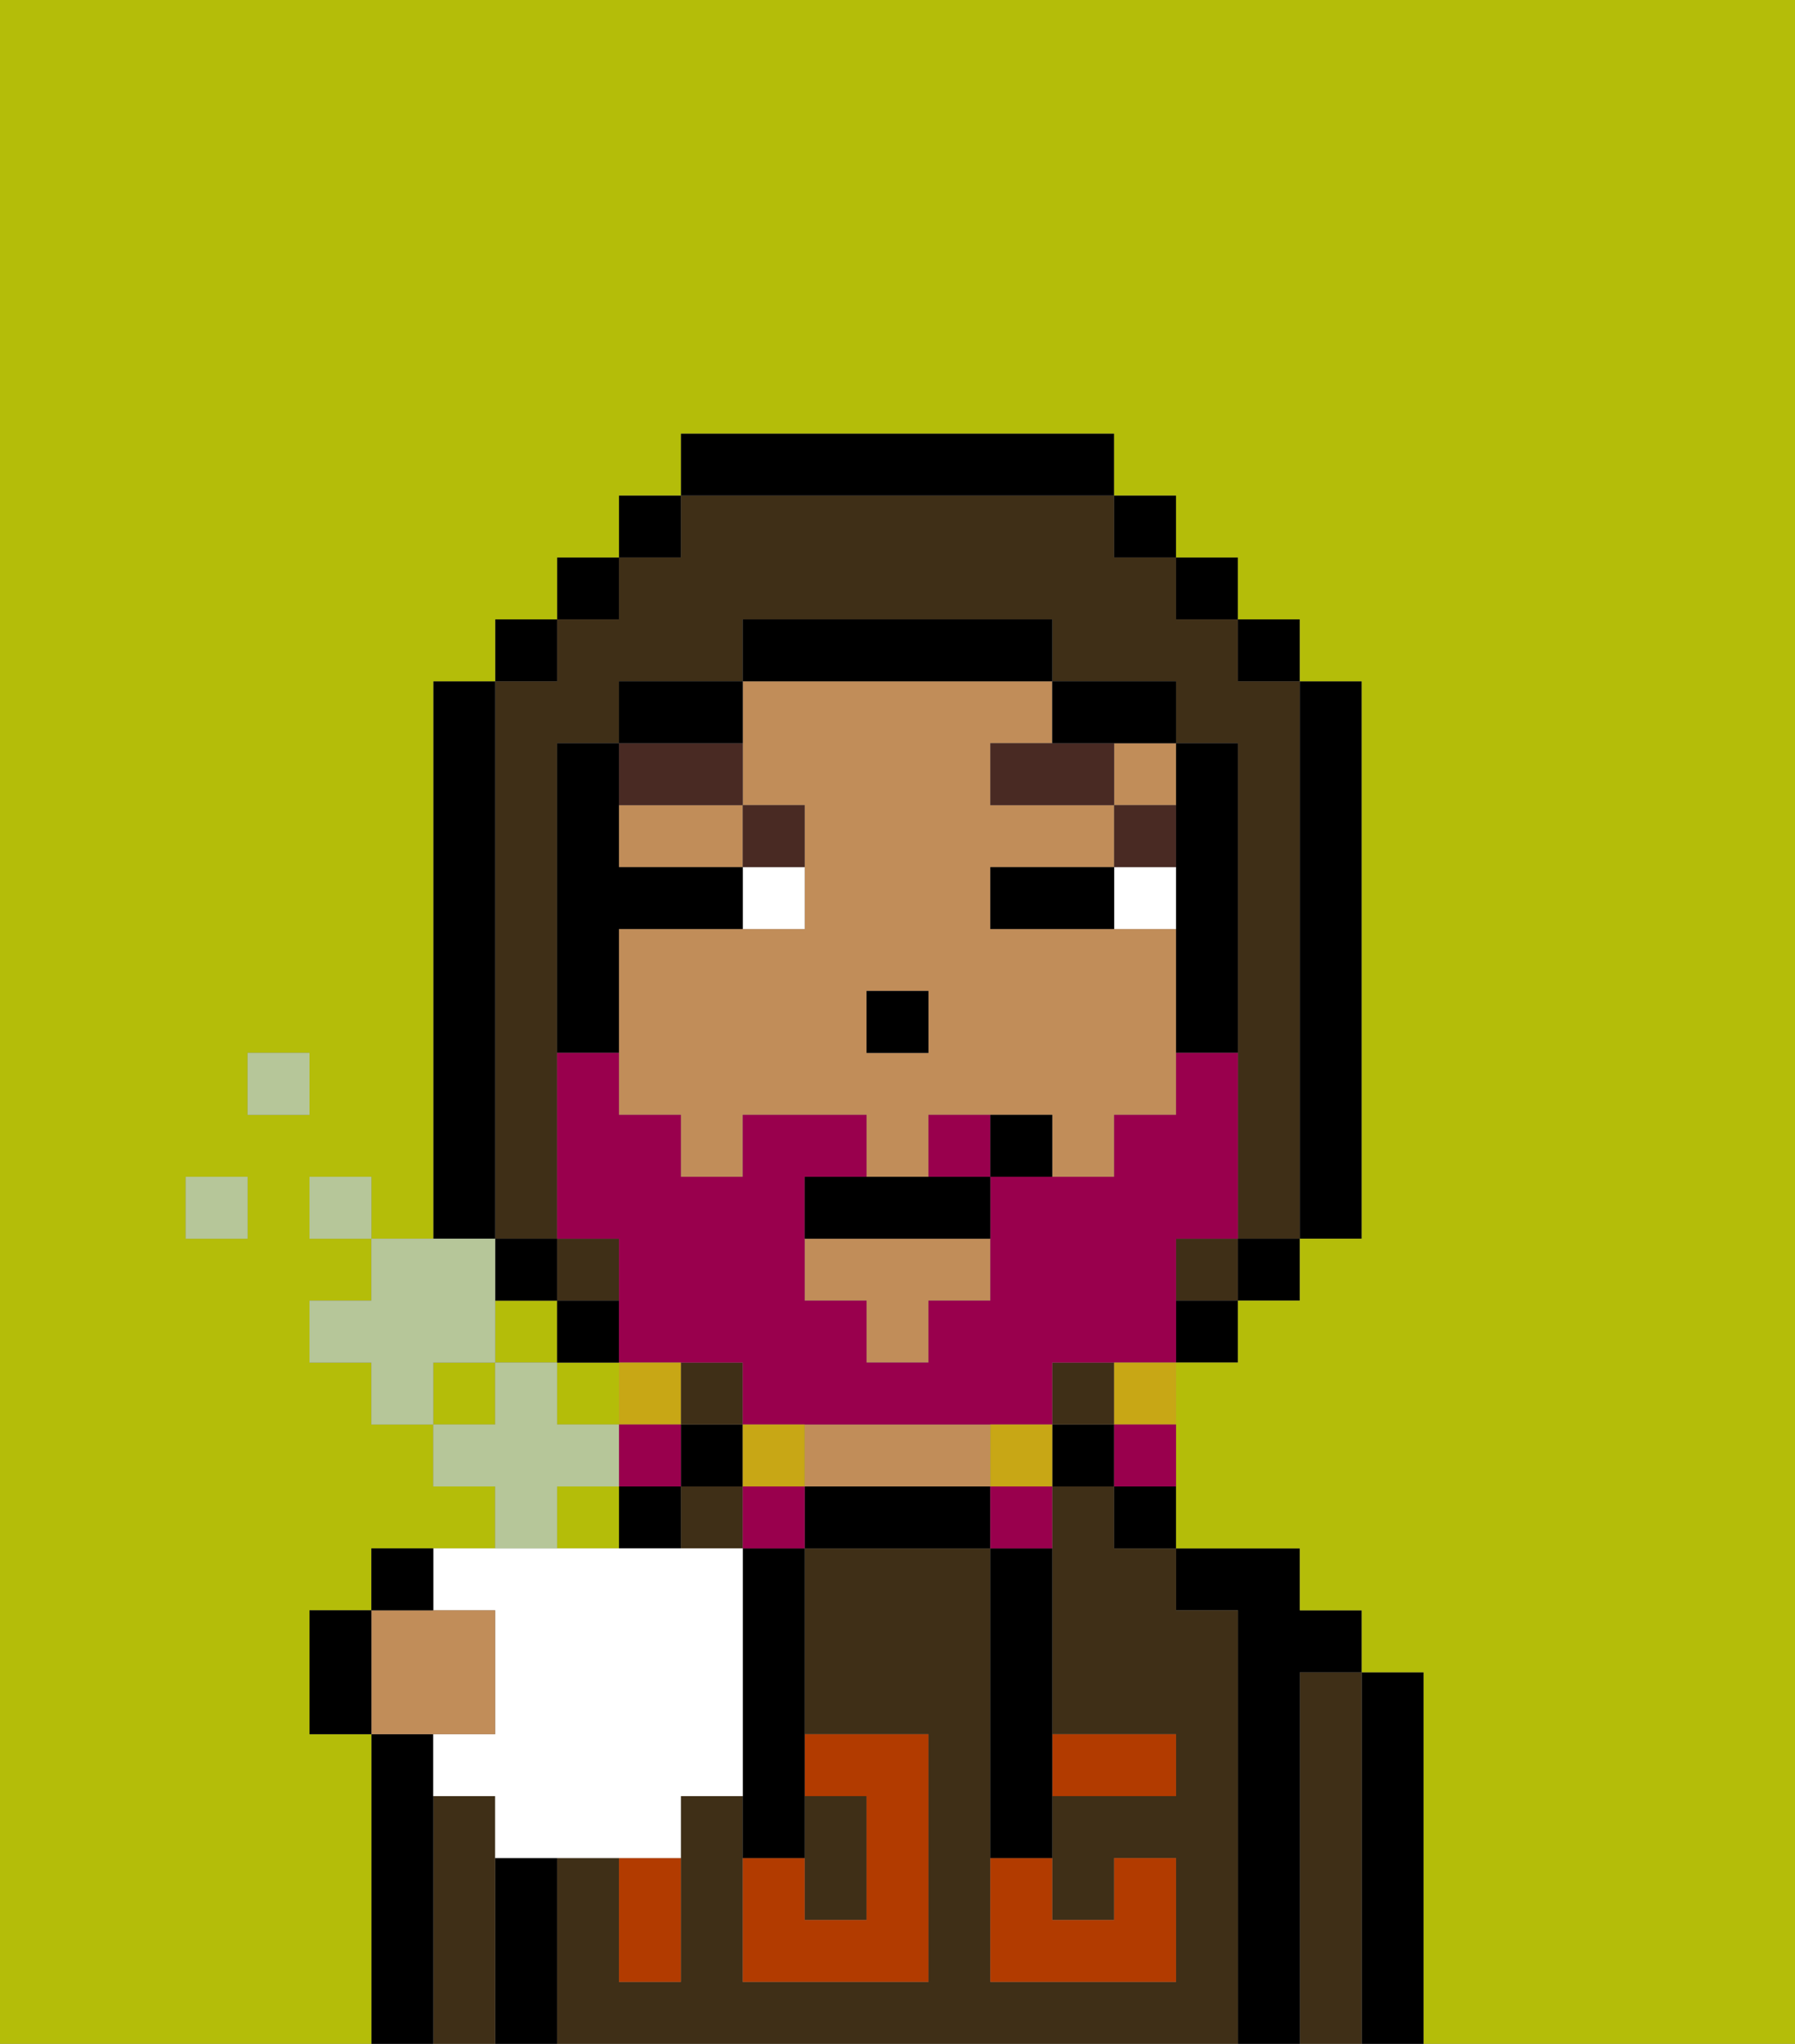 <svg xmlns="http://www.w3.org/2000/svg" viewBox="0 0 29 33"><rect x="0" y="0" width="29" height="33" fill="#808080" stroke="none"/><defs><style>polygon,rect,path{shape-rendering:crispedges;}.sa134-1{fill:#b4bd09;}.sa134-2{fill:#000000;}.sa134-3{fill:#3f2f17;}.sa134-4{fill:#c18d59;}.sa134-5{fill:#b23b00;}.sa134-6{fill:#ffffff;}.sa134-7{fill:#492a23;}.sa134-8{fill:#99004d;}.sa134-9{fill:#c8a715;}.sa134-10{fill:#b6c699;}</style></defs><rect class="sa134-1" x="9" y="22" width="1" height="1"/><rect class="sa134-1" x="7" y="22" width="1" height="1"/><rect class="sa134-1" x="8" y="21" width="1" height="1"/><path class="sa134-2" d="M23,27H22v6h1V27Z"/><path class="sa134-3" d="M22,27H21v6h1V27Z"/><path class="sa134-2" d="M21,27h1V26H21V25H19v1h1v7h1V27Z"/><rect class="sa134-3" x="11" y="24" width="1" height="1"/><path class="sa134-3" d="M20,26H19V25H18V24H17v4h2v1H17v2h1V30h1v2H16V25H13v3h2v4H12V29H11v3H10V30H9v3H20V26Z"/><rect class="sa134-2" x="18" y="24" width="1" height="1"/><rect class="sa134-2" x="17" y="23" width="1" height="1"/><path class="sa134-2" d="M15,24H13v1h3V24Z"/><path class="sa134-4" d="M14,24h2V23H13v1Z"/><rect class="sa134-2" x="11" y="23" width="1" height="1"/><rect class="sa134-2" x="10" y="24" width="1" height="1"/><path class="sa134-2" d="M9,30H8v3H9V30Z"/><path class="sa134-3" d="M8,30V29H7v4H8V30Z"/><path class="sa134-2" d="M7,29V28H6v5H7V29Z"/><path class="sa134-3" d="M14,31V29H13v2Z"/><path class="sa134-5" d="M14,29v2H13V30H12v2h3V28H13v1Z"/><path class="sa134-5" d="M10,31v1h1V30H10Z"/><path class="sa134-5" d="M18,29h1V28H17v1Z"/><path class="sa134-5" d="M16,31v1h3V30H18v1H17V30H16Z"/><path class="sa134-2" d="M12,26v4h1V25H12Z"/><path class="sa134-2" d="M16,26v4h1V25H16Z"/><polygon class="sa134-4" points="13 21 14 21 14 22 15 22 15 21 16 21 16 20 13 20 13 21"/><rect class="sa134-4" x="18" y="12" width="1" height="1"/><path class="sa134-4" d="M12,13h1v2H10v3h1v1h1V18h2v1h1V18h2v1h1V18h1V15H16V14h2V13H16V12h1V11H12v2Zm2,3h1v1H14Z"/><path class="sa134-4" d="M10,13v1h2V13Z"/><rect class="sa134-2" x="14" y="16" width="1" height="1"/><path class="sa134-6" d="M18,14v1h1V14Z"/><path class="sa134-6" d="M13,14H12v1h1Z"/><path class="sa134-2" d="M17,14H16v1h2V14Z"/><rect class="sa134-7" x="18" y="13" width="1" height="1"/><polygon class="sa134-7" points="17 12 16 12 16 13 18 13 18 12 17 12"/><path class="sa134-7" d="M13,13H12v1h1Z"/><path class="sa134-7" d="M12,13V12H10v1Z"/><path class="sa134-3" d="M8,19v1H9V12h1V11h2V10h5v1h2v1h1v8h1V11H20V10H19V9H18V8H11V9H10v1H9v1H8v8Z"/><rect class="sa134-3" x="19" y="20" width="1" height="1"/><rect class="sa134-3" x="9" y="20" width="1" height="1"/><rect class="sa134-3" x="17" y="22" width="1" height="1"/><rect class="sa134-3" x="11" y="22" width="1" height="1"/><rect class="sa134-2" x="10" y="8" width="1" height="1"/><rect class="sa134-2" x="9" y="9" width="1" height="1"/><rect class="sa134-2" x="8" y="10" width="1" height="1"/><path class="sa134-2" d="M8,19V11H7v9H8Z"/><rect class="sa134-2" x="8" y="20" width="1" height="1"/><rect class="sa134-2" x="9" y="21" width="1" height="1"/><rect class="sa134-2" x="19" y="21" width="1" height="1"/><rect class="sa134-2" x="20" y="20" width="1" height="1"/><path class="sa134-2" d="M21,20h1V11H21v9Z"/><rect class="sa134-2" x="20" y="10" width="1" height="1"/><rect class="sa134-2" x="19" y="9" width="1" height="1"/><rect class="sa134-2" x="18" y="8" width="1" height="1"/><path class="sa134-2" d="M18,8V7H11V8h7Z"/><path class="sa134-2" d="M12,11H10v1h2Z"/><path class="sa134-2" d="M10,16V15h2V14H10V12H9v5h1Z"/><path class="sa134-2" d="M19,14v3h1V12H19v2Z"/><path class="sa134-2" d="M18,12h1V11H17v1Z"/><path class="sa134-2" d="M17,11V10H12v1h5Z"/><path class="sa134-1" d="M0,7H0V33H6V28H5V26H6V25h4V24H9v1H8V24H7V23H6V22H5V21H6V20H5V19H6v1H7V11H8V10H9V9h1V8h1V7h7V8h1V9h1v1h1v1h1v9H21v1H20v1H19v3h2v1h1v1h1v6h6V7h0V0H0ZM4,17H5v1H4ZM3,19H4v1H3Z"/><path class="sa134-8" d="M15,18v1h1V18Z"/><path class="sa134-8" d="M19,20h1V17H19v1H18v1H16v2H15v1H14V21H13V19h1V18H12v1H11V18H10V17H9v3h1v2h2v1h5V22h2V20Z"/><path class="sa134-9" d="M18,23h1V22H18Z"/><path class="sa134-8" d="M18,24h1V23H18Z"/><path class="sa134-9" d="M16,23v1h1V23Z"/><path class="sa134-8" d="M16,25h1V24H16Z"/><path class="sa134-9" d="M13,24V23H12v1Z"/><rect class="sa134-8" x="12" y="24" width="1" height="1"/><path class="sa134-9" d="M10,22v1h1V22Z"/><rect class="sa134-8" x="10" y="23" width="1" height="1"/><path class="sa134-2" d="M14,19H13v1h3V19H14Z"/><path class="sa134-2" d="M16,18v1h1V18Z"/><path class="sa134-6" d="M7.5,26H8v2H7v1H8v1h3V29h1V25H7v1Z"/><rect class="sa134-10" x="3" y="19" width="1" height="1"/><rect class="sa134-10" x="4" y="17" width="1" height="1"/><rect class="sa134-10" x="5" y="19" width="1" height="1"/><polygon class="sa134-10" points="8 22 8 21 8 20 7 20 6 20 6 21 5 21 5 22 6 22 6 23 7 23 7 22 8 22"/><polygon class="sa134-10" points="9 23 9 22 8 22 8 23 7 23 7 24 8 24 8 25 9 25 9 24 10 24 10 23 9 23"/><path class="sa134-4" d="M8,28V26H6v2H8Z"/><path class="sa134-2" d="M7,25H6v1H7Z"/><path class="sa134-2" d="M5,26v2H6V26Z"/></svg>